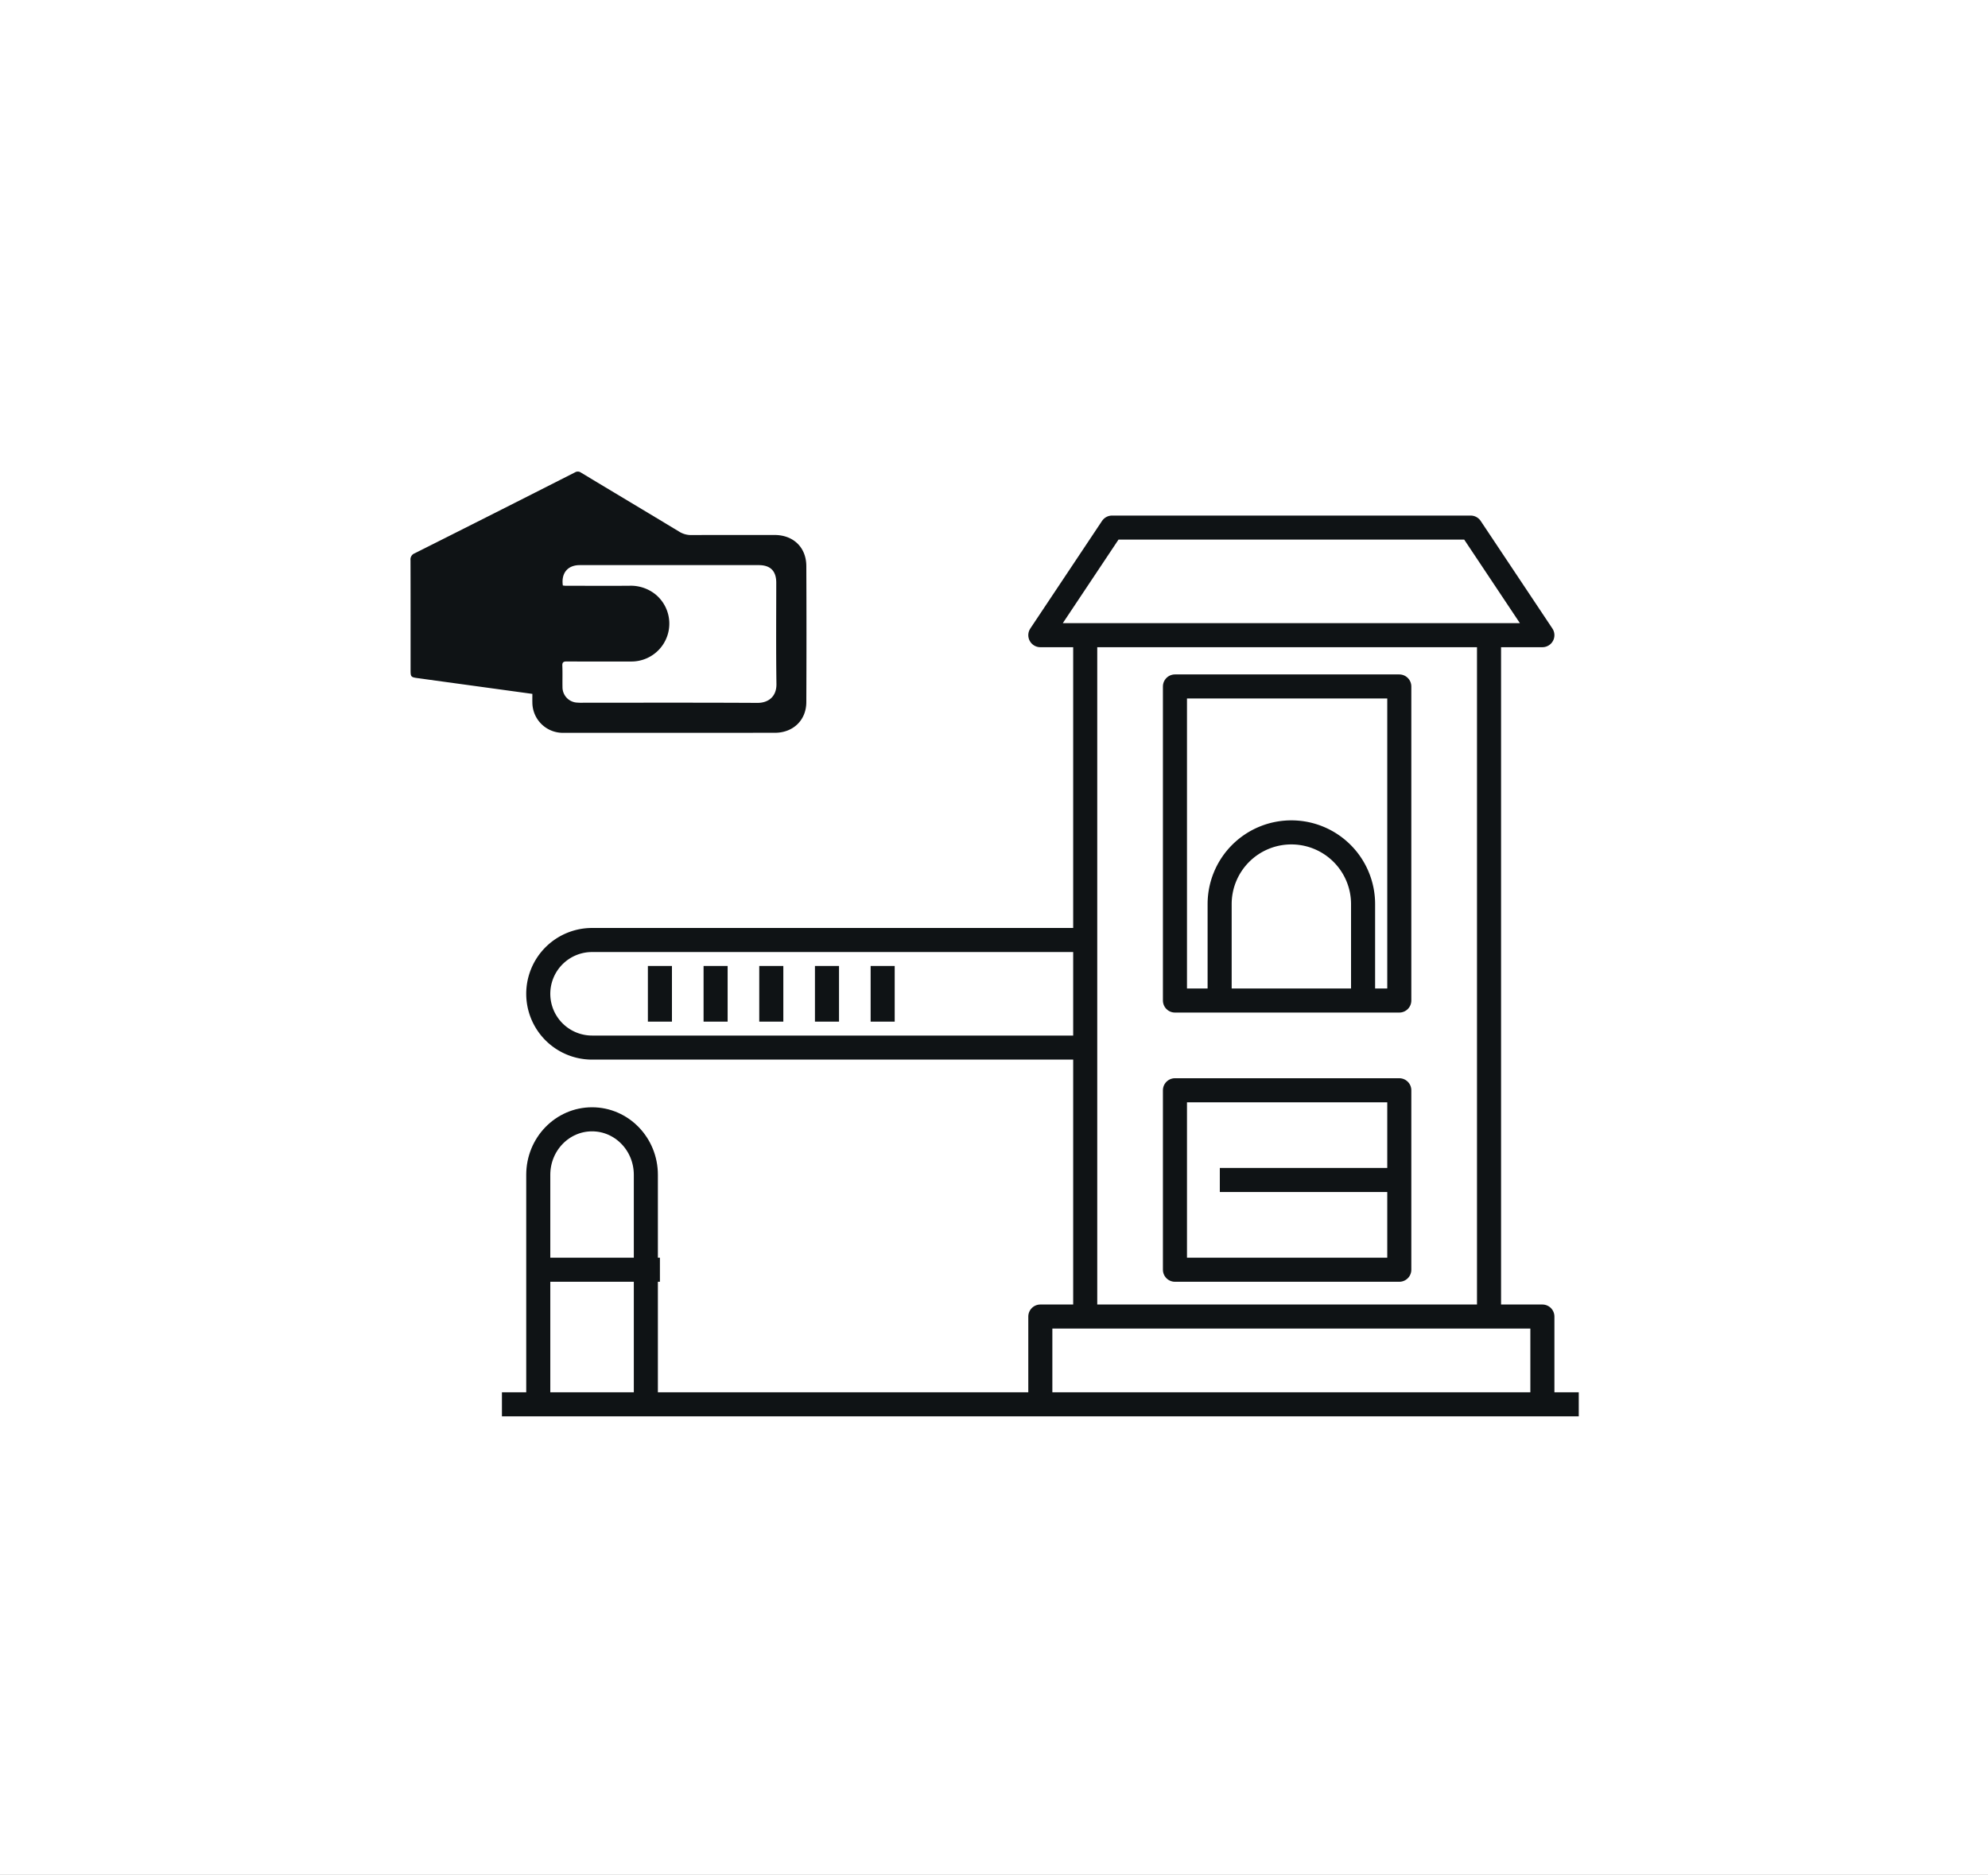 <svg xmlns="http://www.w3.org/2000/svg" xmlns:xlink="http://www.w3.org/1999/xlink" width="826" height="779" viewBox="0 0 826 779">
  <rect x="0" y="0" width="826" height="779" fill="#808080" stroke="none"/>
  <defs>
    <clipPath id="clip-Web_1920_42">
      <rect width="826" height="779"/>
    </clipPath>
  </defs>
  <g id="Web_1920_42" data-name="Web 1920 – 42" clip-path="url(#clip-Web_1920_42)">
    <rect width="826" height="779" fill="#fff"/>
    <g id="Grupo_75837" data-name="Grupo 75837" transform="translate(4849 22197)">
      <g id="Layer_9" data-name="Layer 9" transform="translate(-4640.45 -21977.779)">
        <line id="Línea_585" data-name="Línea 585" y1="279.641" transform="translate(242.35 47.368)" fill="none" stroke="#0f1315" stroke-linejoin="round" stroke-width="10"/>
        <line id="Línea_586" data-name="Línea 586" y2="279.641" transform="translate(410.13 47.368)" fill="none" stroke="#0f1315" stroke-linejoin="round" stroke-width="10"/>
        <path id="Trazado_58819" data-name="Trazado 58819" d="M240.6,58.7H32L61.8,14h149Z" transform="translate(191.698 -14)" fill="none" stroke="#0f1315" stroke-linejoin="round" stroke-width="10"/>
        <path id="Trazado_58820" data-name="Trazado 58820" d="M32,92.82V58H240.6V92.82" transform="translate(191.698 269.817)" fill="none" stroke="#0f1315" stroke-linejoin="round" stroke-width="10"/>
        <rect id="Rectángulo_14523" data-name="Rectángulo 14523" width="93.211" height="74.571" transform="translate(279.634 233.796)" fill="none" stroke="#0f1315" stroke-linejoin="round" stroke-width="10"/>
        <line id="Línea_587" data-name="Línea 587" x2="74.569" transform="translate(298.277 271.081)" fill="none" stroke="#0f1315" stroke-linejoin="round" stroke-width="10"/>
        <rect id="Rectángulo_14524" data-name="Rectángulo 14524" width="93.211" height="130.499" transform="translate(279.634 66.011)" fill="none" stroke="#0f1315" stroke-linejoin="round" stroke-width="10"/>
        <path id="Trazado_58821" data-name="Trazado 58821" d="M42,100.053V62.8A29.8,29.8,0,0,1,71.8,33h0a29.8,29.8,0,0,1,29.8,29.8v37.252" transform="translate(256.2 93.644)" fill="none" stroke="#0f1315" stroke-linejoin="round" stroke-width="10"/>
        <path id="Trazado_58822" data-name="Trazado 58822" d="M4,162.215V70.043C4,57.317,14.007,47,26.35,47h0C38.694,47,48.7,57.317,48.7,70.043v92.172" transform="translate(11.095 198.863)" fill="none" stroke="#0f1315" stroke-linejoin="round" stroke-width="10"/>
        <line id="Línea_588" data-name="Línea 588" x2="46.999" transform="translate(18.641 308.362)" fill="none" stroke="#0f1315" stroke-linejoin="round" stroke-width="10"/>
        <line id="Línea_589" data-name="Línea 589" x2="447.415" transform="translate(0 364.295)" fill="none" stroke="#0f1315" stroke-linejoin="round" stroke-width="10"/>
        <path id="Trazado_58823" data-name="Trazado 58823" d="M227.5,81.7H26.35A22.351,22.351,0,0,1,4,59.351H4A22.351,22.351,0,0,1,26.35,37H227.5" transform="translate(11.095 134.359)" fill="none" stroke="#0f1315" stroke-linejoin="round" stroke-width="10"/>
        <line id="Línea_590" data-name="Línea 590" y1="23.138" transform="translate(65.64 182.143)" fill="none" stroke="#0f1315" stroke-linejoin="round" stroke-width="10"/>
        <line id="Línea_591" data-name="Línea 591" y1="23.138" transform="translate(88.778 182.143)" fill="none" stroke="#0f1315" stroke-linejoin="round" stroke-width="10"/>
        <line id="Línea_592" data-name="Línea 592" y1="23.138" transform="translate(111.916 182.143)" fill="none" stroke="#0f1315" stroke-linejoin="round" stroke-width="10"/>
        <line id="Línea_593" data-name="Línea 593" y1="23.138" transform="translate(135.054 182.143)" fill="none" stroke="#0f1315" stroke-linejoin="round" stroke-width="10"/>
        <line id="Línea_594" data-name="Línea 594" y1="23.138" transform="translate(158.191 182.143)" fill="none" stroke="#0f1315" stroke-linejoin="round" stroke-width="10"/>
      </g>
      <path id="Icon_payment-card" data-name="Icon payment-card" d="M56.929,108.715l-11.943-1.639q-17.7-2.426-35.409-4.861c-3.245-.449-3.243-.488-3.243-3.8,0-15.067.017-30.134-.028-45.2a2.716,2.716,0,0,1,1.711-2.9Q41.361,33.583,74.631,16.682a2.273,2.273,0,0,1,2.529.109c13.6,8.191,27.23,16.326,40.814,24.537a9.3,9.3,0,0,0,5.1,1.4c11.49-.063,22.979-.033,34.471-.035,7.791,0,13.181,5.108,13.215,12.9q.127,28.29,0,56.581c-.033,7.514-5.507,12.709-13.085,12.711q-43.957.02-87.913.015a12.656,12.656,0,0,1-12.829-12.551c-.028-1.146,0-2.295,0-3.634ZM69.593,63.69c.478.043.851.106,1.227.106,8.744.009,17.487.05,26.229,0a16.391,16.391,0,0,1,11.04,3.58A15.732,15.732,0,0,1,98.016,95.265c-8.909.022-17.817.031-26.724-.022-1.374-.009-1.973.26-1.908,1.8.128,2.966.006,5.94.067,8.908a6.4,6.4,0,0,0,5.594,6.35,23.123,23.123,0,0,0,3.13.089c24.084,0,48.171-.067,72.255.067,4.433.024,7.992-2.5,7.914-7.857-.206-14.023-.082-28.048-.078-42.072,0-4.844-2.392-7.31-7.279-7.312q-37.2-.023-74.4,0c-4.977.007-7.736,3.315-6.992,8.473Z" transform="translate(-4684.739 -22017.402)" fill="#0f1315"/>
    </g>
  </g>
</svg>
